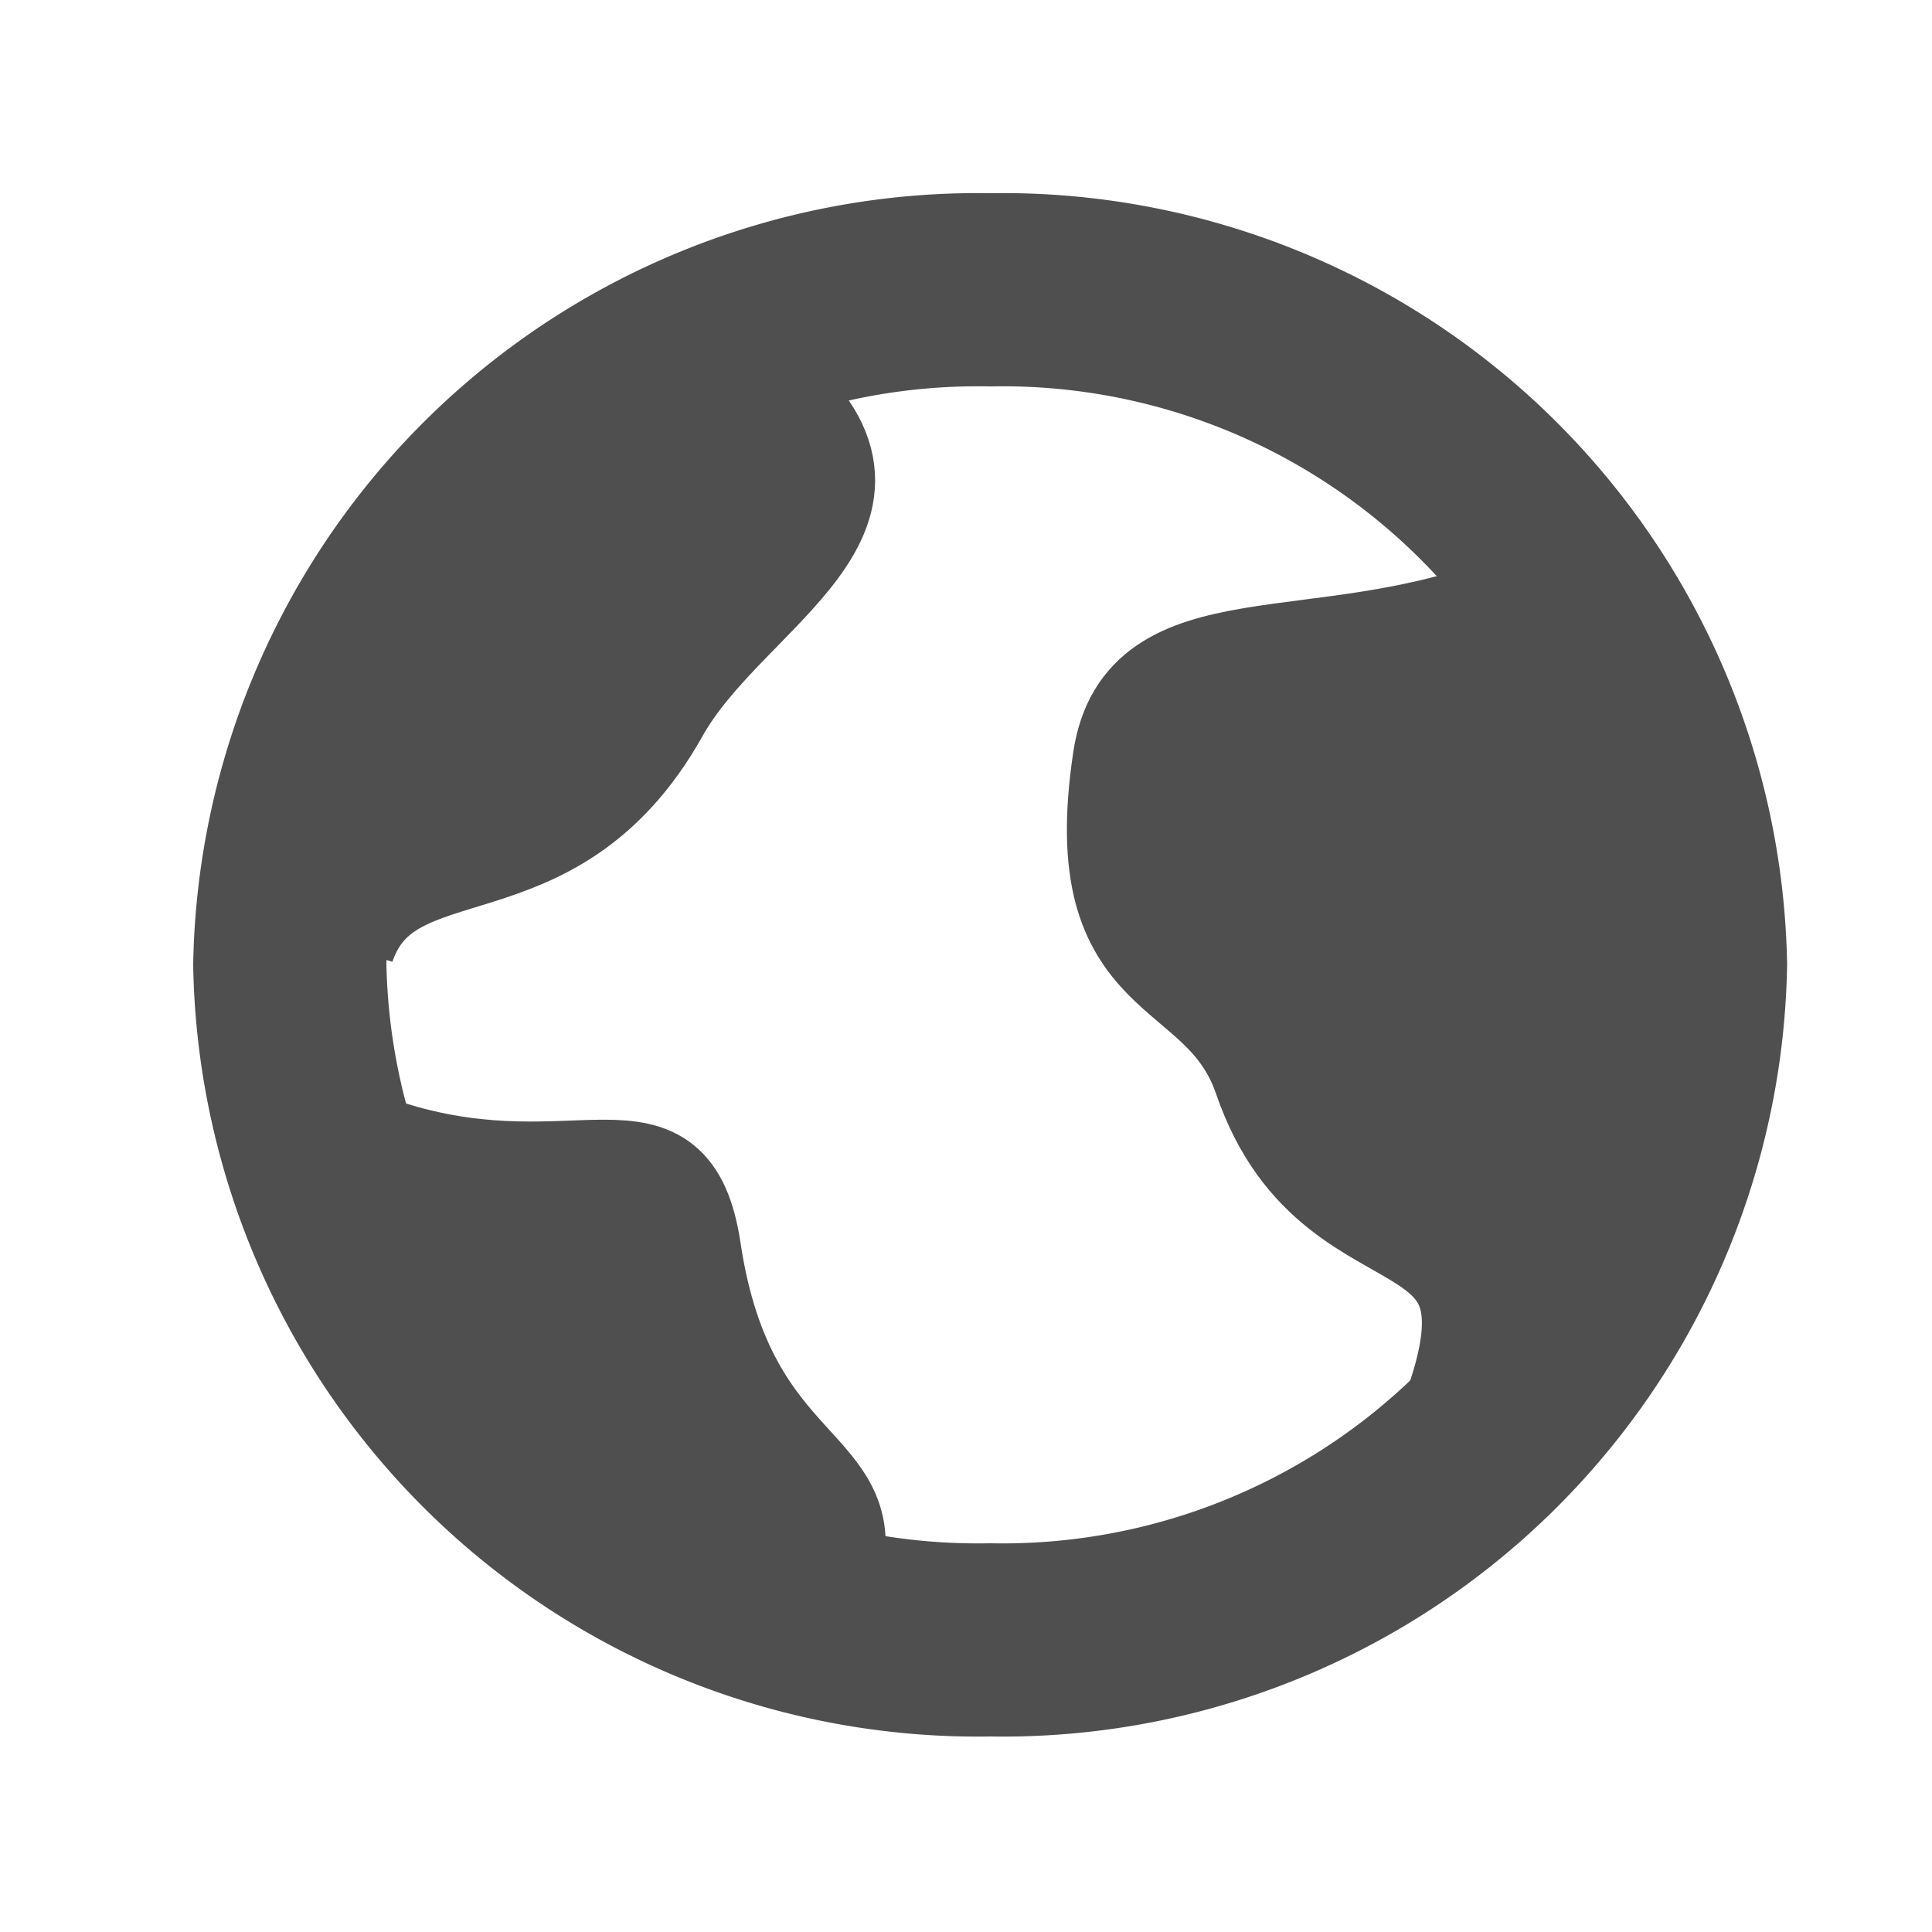 <svg xmlns="http://www.w3.org/2000/svg" xmlns:xlink="http://www.w3.org/1999/xlink" width="20" height="20" viewBox="0 0 20 20">
  <defs>
    <clipPath id="clip-path">
      <rect id="Rectangle_1" data-name="Rectangle 1" width="20" height="20" transform="translate(901 -276)" fill="#fff"/>
    </clipPath>
  </defs>
  <g id="Mask_Group_1" data-name="Mask Group 1" transform="translate(-901 276)" clip-path="url(#clip-path)">
    <g id="Group_15" data-name="Group 15" transform="translate(902.589 -274.641)">
      <path id="Path_2" data-name="Path 2" d="M8.661,15.617a7.123,7.123,0,0,0,7.25-6.988,7.123,7.123,0,0,0-7.25-6.988,7.123,7.123,0,0,0-7.25,6.988A7.123,7.123,0,0,0,8.661,15.617Z" fill="none" stroke="#4f4f4f" stroke-width="2"/>
      <path id="Path_3" data-name="Path 3" d="M10.016,6.5c.221-1.471,2.047-.845,4.02-1.614L15,6.5V9.058l-.5,2.526-1.308,2.238c1.4-3.076-.93-1.72-1.719-4.019C11.035,8.528,9.651,8.928,10.016,6.5Z" fill="#4f4f4f"/>
      <path id="Path_4" data-name="Path 4" d="M5.583,11.584c-.221-1.471-1.17-.457-3.083-1.031v.5l1,1.993,1.749,1.308L7,15.036C7.438,13.762,5.947,14.012,5.583,11.584Z" fill="#4f4f4f"/>
      <path id="Path_5" data-name="Path 5" d="M5.249,6.014c.716-1.279,2.763-2.073,1.063-3.433L4,4.076,2.5,6.5,2,8.435C2.438,7.16,4.125,8.021,5.249,6.014Z" fill="#4f4f4f"/>
      <path id="Path_6" data-name="Path 6" d="M10.016,6.5c.221-1.471,2.047-.845,4.02-1.614L15,6.5V9.058l-.5,2.526-1.308,2.238c1.4-3.076-.93-1.72-1.719-4.019C11.035,8.528,9.651,8.928,10.016,6.5Z" fill="none" stroke="#4f4f4f" stroke-width="1"/>
      <path id="Path_7" data-name="Path 7" d="M5.583,11.584c-.221-1.471-1.17-.457-3.083-1.031v.5l1,1.993,1.749,1.308L7,15.036C7.438,13.762,5.947,14.012,5.583,11.584Z" fill="none" stroke="#4f4f4f" stroke-width="1"/>
      <path id="Path_8" data-name="Path 8" d="M5.249,6.014c.716-1.279,2.763-2.073,1.063-3.433L4,4.076,2.5,6.5,2,8.435C2.438,7.16,4.125,8.021,5.249,6.014Z" fill="none" stroke="#4f4f4f" stroke-width="1"/>
    </g>
  </g>
</svg>
